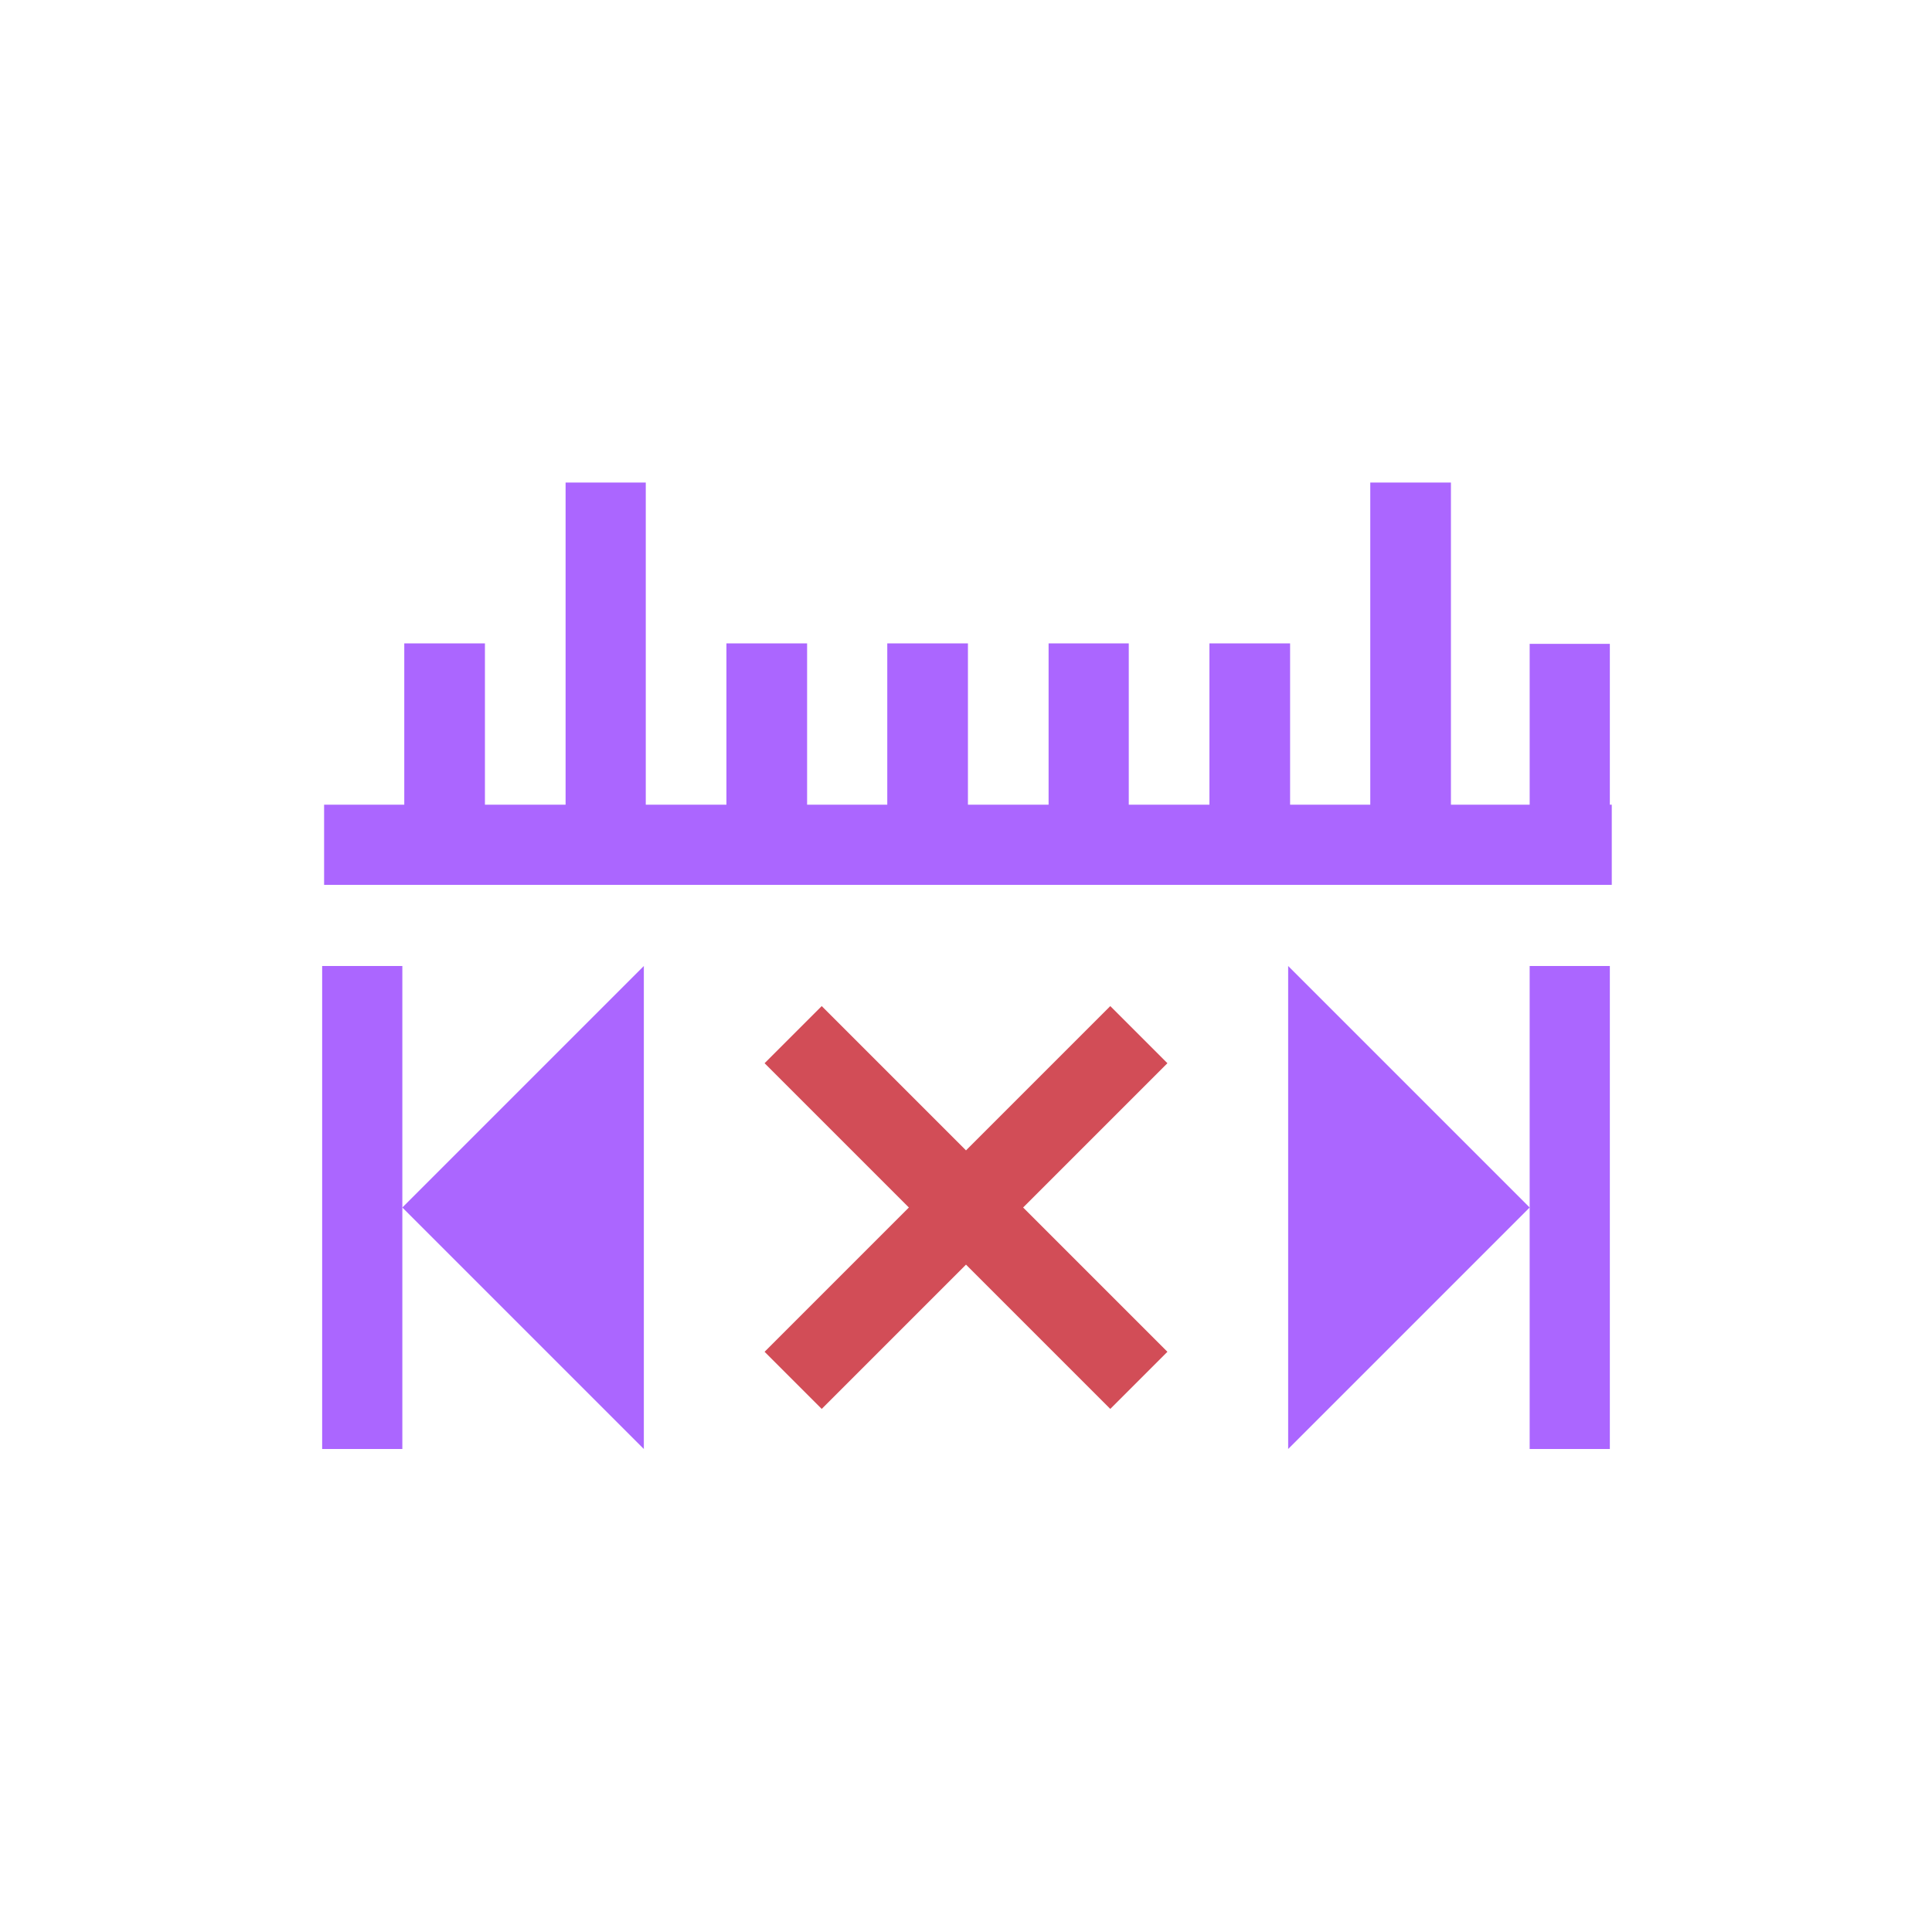 <svg xmlns="http://www.w3.org/2000/svg" xmlns:xlink="http://www.w3.org/1999/xlink" width="16" height="16" viewBox="0 0 16 16" version="1.1">
<g id="surface1">
<path style=" stroke:none;fill-rule:nonzero;fill:rgb(67.059%,40%,100%);fill-opacity:1;" d="M 5.332 8 L 3.332 10 L 5.332 12 Z M 10.668 8 L 10.668 12 L 12.668 10 Z M 4.684 3.996 L 4.684 6.664 L 4.016 6.664 L 4.016 5.328 L 3.348 5.328 L 3.348 6.664 L 2.684 6.664 L 2.684 7.328 L 13.348 7.328 L 13.348 6.664 L 13.332 6.664 L 13.332 5.332 L 12.668 5.332 L 12.668 6.664 L 12.016 6.664 L 12.016 3.996 L 11.348 3.996 L 11.348 6.664 L 10.684 6.664 L 10.684 5.328 L 10.016 5.328 L 10.016 6.664 L 9.348 6.664 L 9.348 5.328 L 8.684 5.328 L 8.684 6.664 L 8.016 6.664 L 8.016 5.328 L 7.348 5.328 L 7.348 6.664 L 6.684 6.664 L 6.684 5.328 L 6.016 5.328 L 6.016 6.664 L 5.348 6.664 L 5.348 3.996 Z M 4.684 3.996 "/>
<path style=" stroke:none;fill-rule:nonzero;fill:rgb(67.059%,40%,100%);fill-opacity:1;" d="M 2.668 8 L 3.332 8 L 3.332 12 L 2.668 12 Z M 12.668 8 L 13.332 8 L 13.332 12 L 12.668 12 Z M 12.668 8 "/>
<path style=" stroke:none;fill-rule:nonzero;fill:rgb(82.353%,30.196%,34.118%);fill-opacity:1;" d="M 6.805 8.332 L 6.332 8.805 L 7.527 10 L 6.332 11.195 L 6.805 11.668 L 8 10.473 L 9.195 11.668 L 9.668 11.195 L 8.473 10 L 9.668 8.805 L 9.195 8.332 L 8 9.527 Z M 6.805 8.332 "/>
</g>
</svg>
